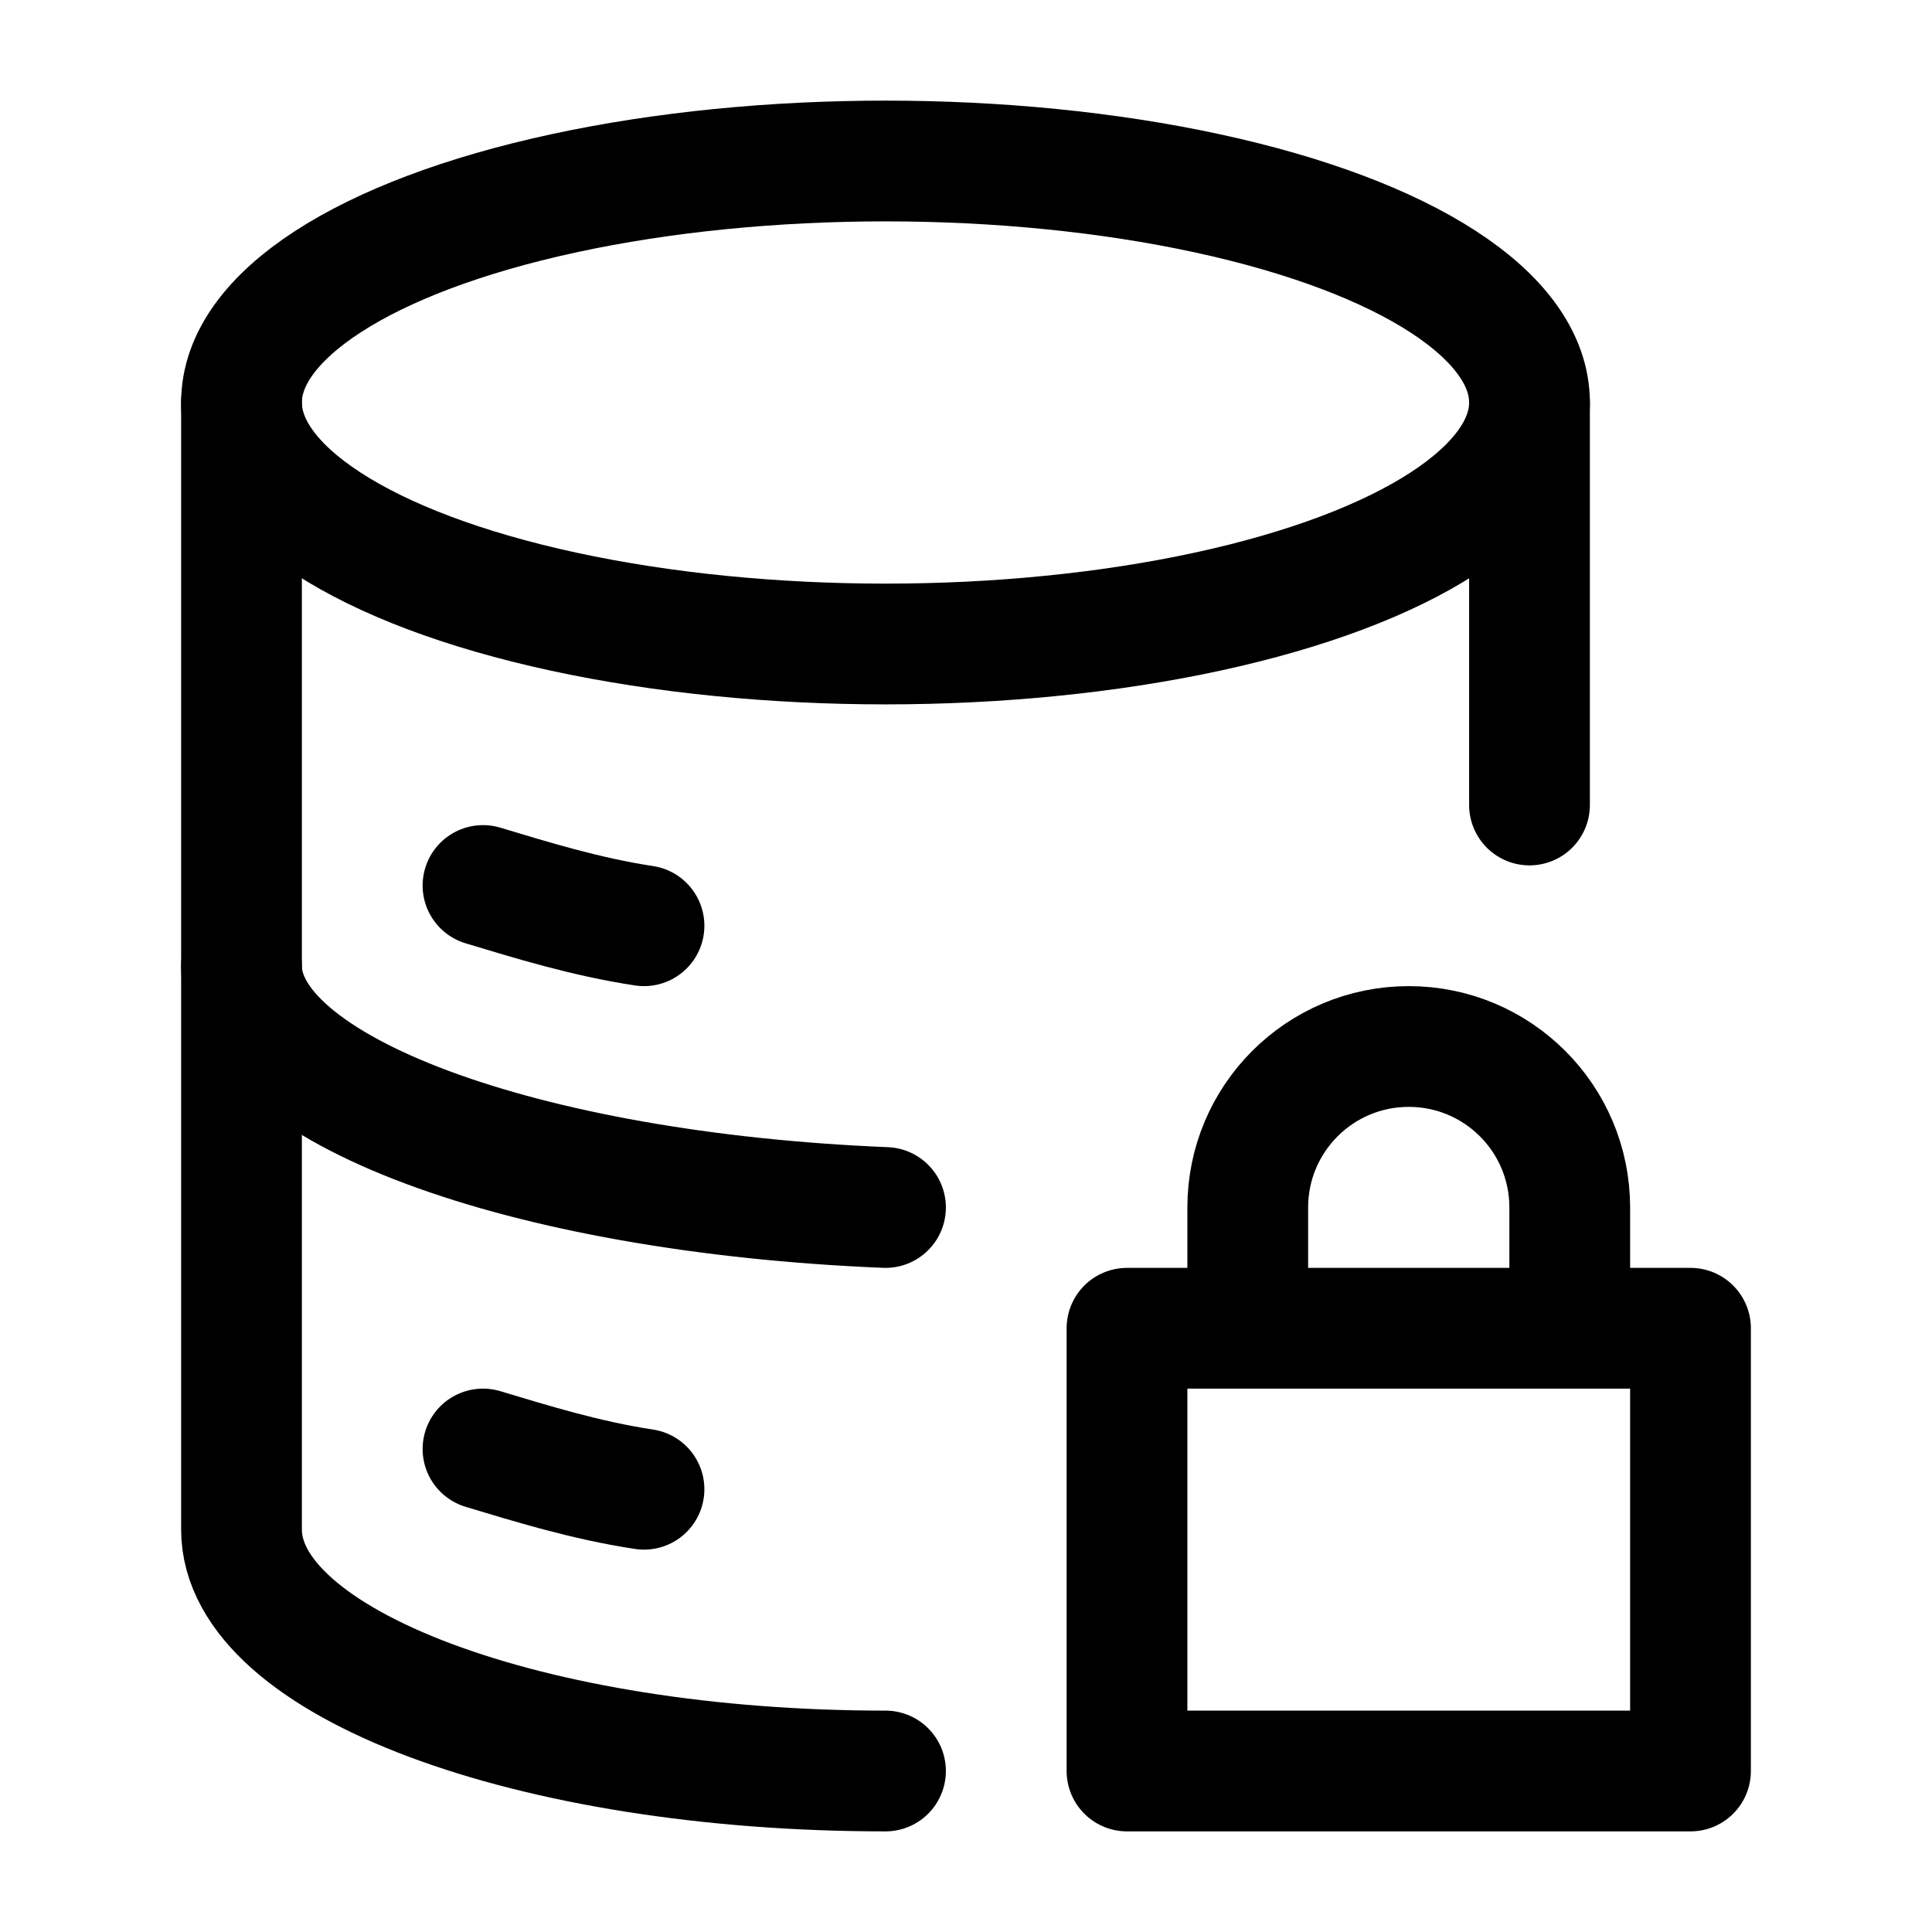 <svg width="24" height="24" viewBox="0 0 24 24" fill="none" xmlns="http://www.w3.org/2000/svg">
    <ellipse cx="11" cy="5" rx="8" ry="3" stroke="currentColor" stroke-width="1.5" stroke-linejoin="round"/>
    <path d="M3 12C3 13.53 6.49 14.816 11 15" stroke="currentColor" stroke-width="1.5" stroke-linecap="round"/>
    <path d="M6 11C6.602 11.181 7.274 11.39 8 11.5" stroke="currentColor" stroke-width="1.5" stroke-linecap="round"/>
    <path d="M6 18C6.602 18.181 7.274 18.39 8 18.5" stroke="currentColor" stroke-width="1.5" stroke-linecap="round"/>
    <path d="M11 22C6.582 22 3 20.657 3 19V5M19 5V10" stroke="currentColor" stroke-width="1.5" stroke-linecap="round" stroke-linejoin="round"/>
    <path d="M15.5 16.5H14V22H21V16.5H19.5M15.5 16.5V15C15.5 13.895 16.395 13 17.5 13C18.605 13 19.5 13.895 19.5 15V16.5M15.5 16.5H19.5" stroke="currentColor" stroke-width="1.5" stroke-linejoin="round"/>
</svg>
